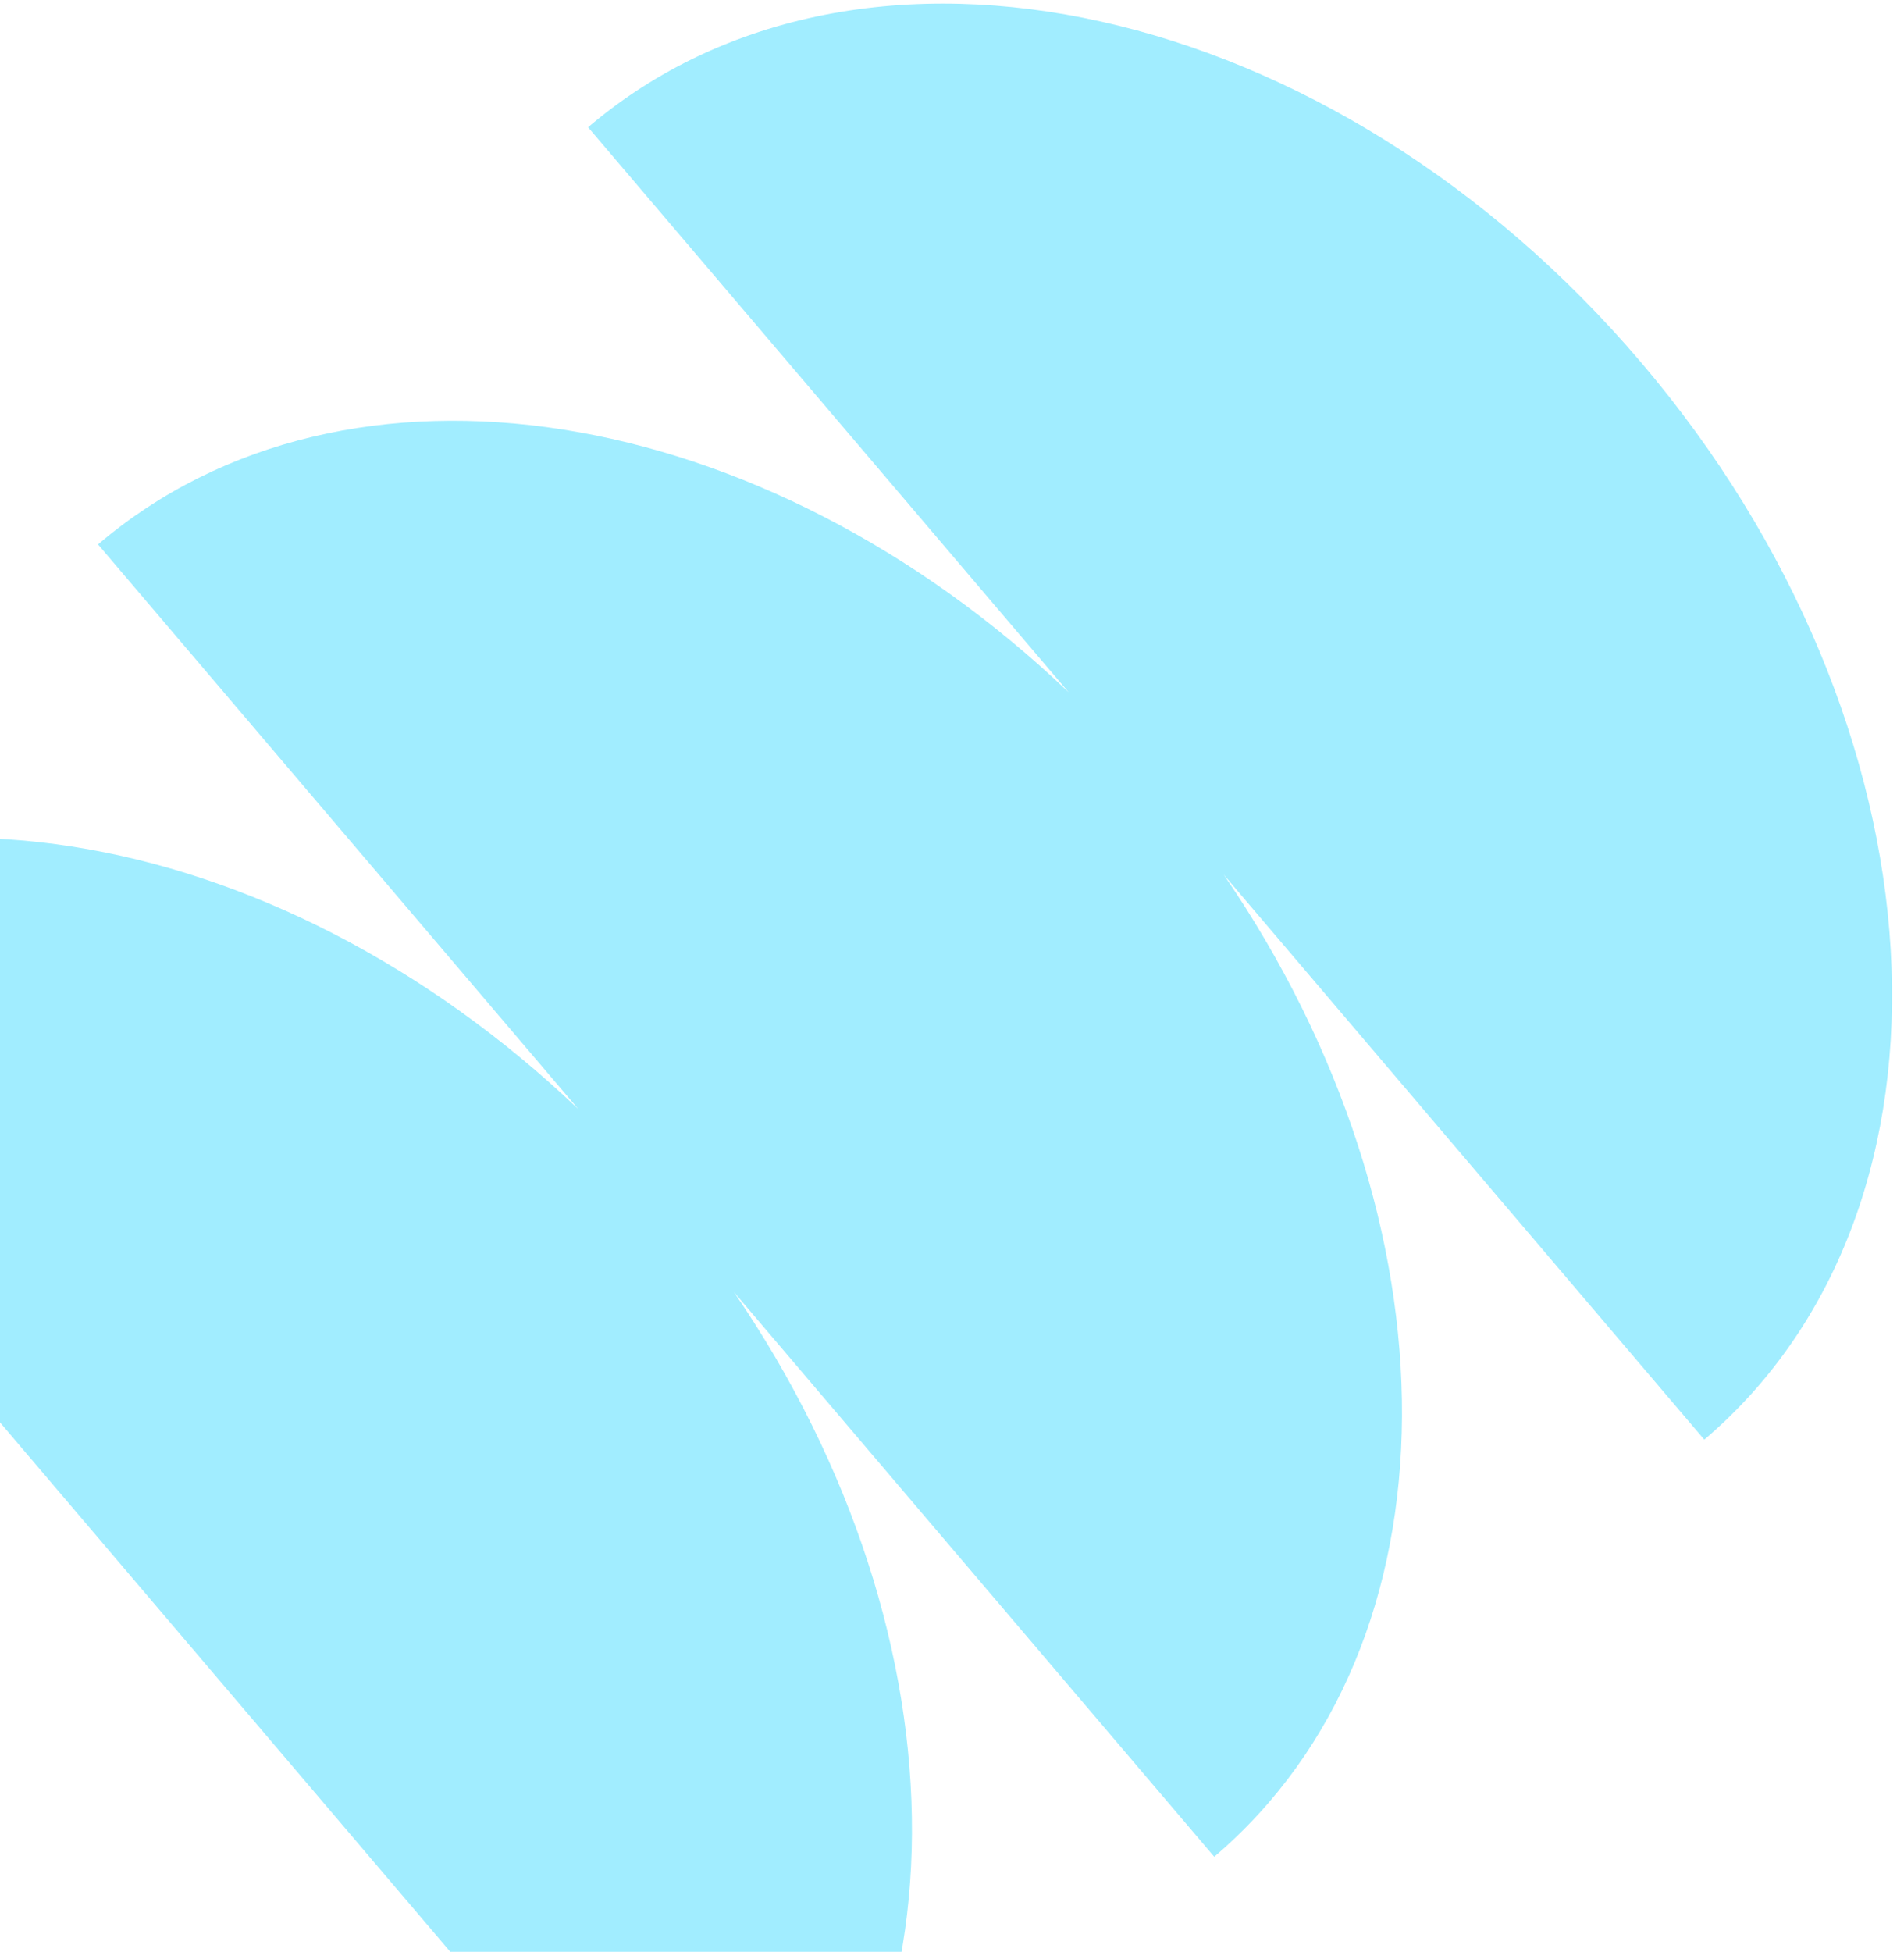 <svg width="81" height="83" viewBox="0 0 81 83" fill="none" xmlns="http://www.w3.org/2000/svg">
<path fill-rule="evenodd" clip-rule="evenodd" d="M69.81 15.406C56.697 -0.005 36.643 -4.48 25.018 5.411L45.464 29.441C32.489 17.074 14.804 14.102 4.17 23.15L24.609 47.171C11.634 34.811 -6.046 31.842 -16.677 40.887L30.809 96.697C41.44 87.651 41.341 69.724 31.218 54.938L51.656 78.959C62.289 69.912 62.188 51.978 52.058 37.191L72.504 61.221C84.129 51.329 82.923 30.817 69.81 15.406Z" fill="#A1EDFF"/>
</svg>
